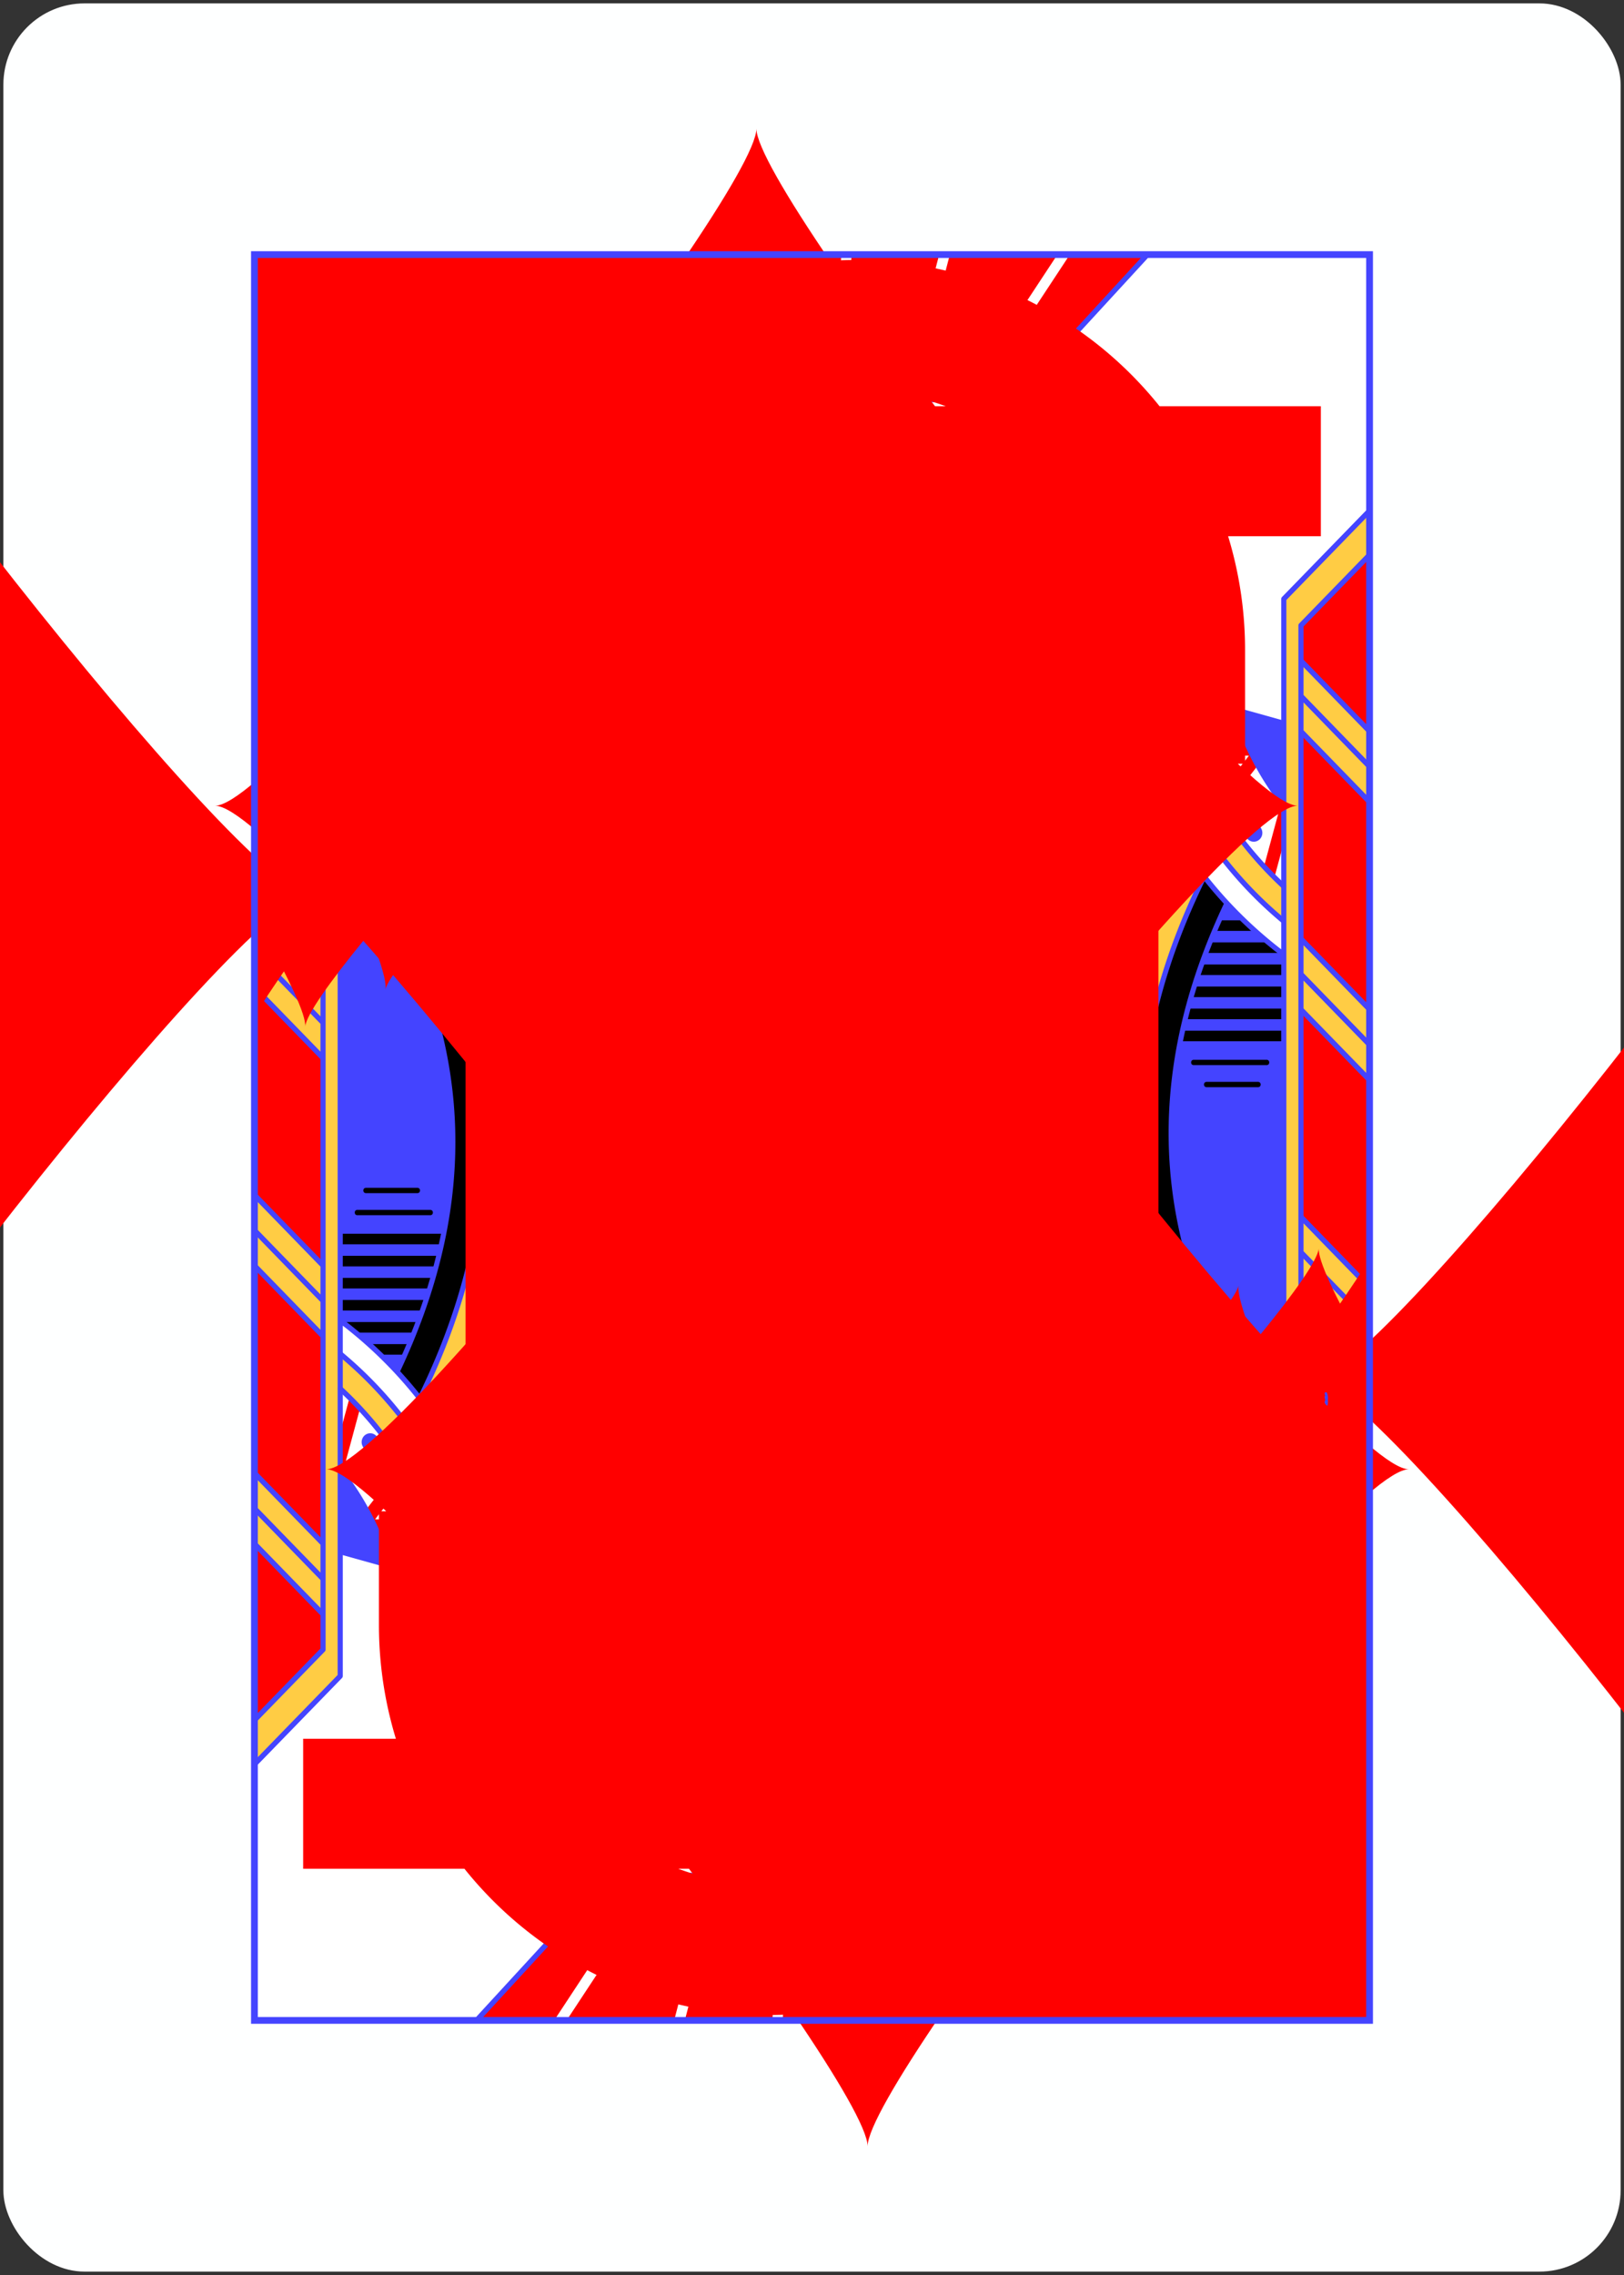 <svg xmlns="http://www.w3.org/2000/svg" xmlns:xlink="http://www.w3.org/1999/xlink" class="card" height="336" preserveAspectRatio="none" viewBox="-120 -168 240 336" width="240">
    <rect x="-120" y="-168" width="240" height="336" fill="#333333" stroke="none"/>
    <symbol id="i" viewBox="-500 -500 1000 1000" preserveAspectRatio="xMinYMid">
        <path d="M50-460h200m-100 0v710a100 100 0 0 1-400 0v-30" stroke="red" stroke-width="80" stroke-linecap="square" stroke-miterlimit="1.5" fill="none"/>
    </symbol>
    <defs>
        <path id="b" d="M-82.4-130.4H82.4v260.8H-82.4z"/>
    </defs>
    <symbol id="a" viewBox="-600 -600 1200 1200" preserveAspectRatio="xMinYMid">
        <path d="M-400 0C-350 0 0-450 0-500 0-450 350 0 400 0 350 0 0 450 0 500 0 450-350 0-400 0z" fill="red"/>
    </symbol>
    <symbol id="c" preserveAspectRatio="none" viewBox="0 0 1300 2000">
        <path fill="#FC4" d="M0 0v602.5A52.5 17.5 0 0 1 52.5 585a52.5 17.5 0 0 1 47.5 10.092v-197.7C208.286 356.237 247.222 289.518 265 215c-50.477 41.168-105.797 67.41-165 81.691V100L0 0zm0 602.5V635c0-7.263 13.907-13.493 33.71-16.14l.302-.003A52.5 17.5 0 0 1 0 602.5zM0 635v35a52.5 17.5 0 0 1 52.5-17.5 52.5 17.5 0 0 1 47.5 10.092v-17.535c-9.953 4.5-26.391 7.443-45 7.443-30.376 0-55-7.835-55-17.5zm0 35v1040l100-100V707.814c-7.793 5.742-23.892 9.686-42.5 9.686-26.234 0-47.5-7.835-47.5-17.5 0-5.867 7.837-11.06 19.863-14.234A52.5 17.5 0 0 1 0 670zm872.922-504.63C878.474 185.243 890 227.408 890 235c0 10-10 40-10 55s-10 70-20 95-45 90-50.285 100.826c2.87 18.592 22.06 32.816 42.185 38.035l-1.488-.033c-33.861 23.766-71.467 38.495-112.363 44.629-68.314 10.247-147.235-4.216-232.498-47.14l-.656.294c11.604-7.362 23.09-21.337 32.703-45.244C554.796 433.597 515 330 595 175c-67.978-.001-133.598 4.195-191.217 22.625-60.889 128.08-57.836 214.769-77.752 256.514C330 415 240 390 240 465c0 20.578 15.555 49.798 43.03 51.09 65.148 21.07 129.948 36.622 202.683 12.24a40.601 40.601 0 0 0 7.232-1.334l-10.629 4.787c93.453 50.018 181.505 68.033 258.7 56.453 52.213-7.832 99.7-29.077 141.033-63.695l-1.729-.04c9.594-2.606 17.178-8.653 20.149-18.94 24.05-28.32 34.2-44.003 46.781-61.897 2.826-6.006 3.973-13.878 2.75-23.664-5-40-50-20-49.88-4.727-3.374-10.432-5.12-21.98-4.975-35.377C914.503 387.622 940 374.143 940 350c0-40-40-5-40-5s16.804-123.51-17.262-178.781l-9.816-.85zm88.28 300.823c-55.633 80.518-130.652 128.836-217.218 141.82-88.049 13.208-187.443-9.83-290.957-69.644L445 540l27.33 31.725c96.126 49.65 189.63 68.817 274.621 56.068 70.778-10.617 134.61-43.834 186.826-96.938l-2.9 3.176 17.164 274.627 17.586-58.613-14.854-237.656c9.408-10.912 18.382-22.524 26.883-34.828l3.633-5.258-20.088-6.11zm72.14 19.827c26.259 105.354 79.358 198.02 165.48 268.011l1.106-38.525c-66.365-59.904-109.386-135.174-133.368-221.154l-33.218-8.332zm-668.078 55.54 151.07 170.174a47.353 47.353 0 0 0-2.578-.115 46.517 46.517 0 0 0-3.863.106c-10.22.706-19.688 4.787-26.588 11.687-11.545 11.544-15.19 30.278-8.35 47.686-5.928-1.86-11.945-2.542-17.723-2.143-10.219.706-19.689 4.787-26.59 11.688-9.67 9.67-13.793 24.386-10.859 39.14-4.226-.84-8.449-1.111-12.55-.828-10.22.706-19.69 4.787-26.59 11.688-9.617 9.617-13.749 24.224-10.909 38.896-.283-.06-.566-.133-.85-.187a15.002 15.002 0 0 0-5.532-.104l.388 2.127c-21.616-108.042-70.889-218.342-155.99-326.479l-63.596 41.584c3.826 14.65 9.89 37.28 10.846 53.52.352 5.977-.336 13.376-1.412 21.79 156.379 228.198 134.295 446.7 38.824 633.136 27.042 33.288 49.713 70.29 68.02 110.166 43.963-73.483 78.356-154.445 98.05-240.098l-.308 1.623 295.531-300.144 121.16 136.478 21.035-21.363L408.006 544.65l-42.742-3.09zM100 609.905a52.5 17.5 0 0 1-26.826 8.655l.662-.006c10.648 1.235 19.75 3.489 26.164 6.388v-15.037zm0 67.5a52.5 17.5 0 0 1-19.865 7.444l1.056-.02c8.065 1.713 14.63 4.276 18.809 7.354v-14.778zm738.64 20.332-25.587 8.225c8.45 25.619 22.49 63.8 36.947 84.039 10.843 15.18 28.27 35.064 44.53 52.715 0 0 23.036-12.071 16.199-19.656C897.24 808.094 883.902 792.462 875 780c-14.126-19.776-27.856-56.685-36.36-82.264zm-51.79 14.543-26.717 4.649C767.967 741.662 783.72 787.208 800 810c14.389 20.144 40.371 48.569 59.836 69.07 7.133 7.514 16.883-18.613 16.883-18.613C858.628 841.113 837.464 817.45 825 800c-15.166-21.233-29.875-62.216-38.15-87.72z"/>
    </symbol>
    <symbol id="d" preserveAspectRatio="none" viewBox="0 0 1300 2000">
        <path fill="red" d="m199.521 0 157.665 165.582 25.472-4.902c149.958-27.997 296.776-37.138 441.393-36.51 20.66.09 41.275.378 61.847.84l34.475 1.57L1040.949 0h-90.37L876.95 108.701l-3.267-.072c-17.44-.384-35.101-.607-52.801-.684a2658.24 2658.24 0 0 0-43.678.153l-7.916.093L798.268 0H696.223l-7.774 110.4-5.36.221a2217.499 2217.499 0 0 0-87.605 5.36l-5.513.447L570.955 0H447.898l45.315 126.52-7.39.957c-26.195 3.39-52.95 7.402-79.91 12.123l-3.544.62L292.633 0zm108.35 0 99.543 127.197c23.432-4.051 46.65-7.54 69.502-10.588L435.15 0zm275.244 0 16.924 103.627a2229.473 2229.473 0 0 1 77.19-4.72L684.19 0zm227.576 0-25.73 96.07c12.299-.106 24.295-.175 35.975-.125 16.664.073 33.27.302 49.724.645L936.086 0zM0 50v70l80 80v-70zm0 150v109.854c27.325-.912 54.014-3.781 80-8.817V280zm225.898 66.748C156.887 308.026 80.516 327.253 0 329.854v73.935c87.942-16.247 143.49-43.188 179.627-75.494 20.794-18.59 35.415-39.201 46.271-61.547zM80 404.438c-23.576 7.69-50.13 14.284-80 19.656V435l80 80zm182.084 104.171-54.93 36.684c65.586 82.864 109.888 167.062 137.032 251.623l130.921-131.623-109.843-123.732c-34.415-10.878-70.714-12.66-103.18-32.952zm863.334 2.24-42.344 33.27 9.807 23.381h66.514l-40.512 50.64 14.36 21.424 61.38-10.23-17.67 63.613 12.203 12.116 10.983-39.54-.596-43.386-6.068-7.82-60.372 10.062 36.715-45.895-13.078-25.984h-60.056l46.652-36.656zM0 515v87.5A52.5 17.5 0 0 1 52.5 585a52.5 17.5 0 0 1 18.664 1.164zm0 87.5V635c0-7.263 13.907-13.493 33.71-16.14l.302-.003A52.5 17.5 0 0 1 0 602.5zM0 635v35a52.5 17.5 0 0 1 52.5-17.5 52.5 17.5 0 0 1 27.5 2.62v-4.546c-7.507 1.223-15.988 1.926-25 1.926-30.376 0-55-7.835-55-17.5zm0 35v80l80 80V715.414c-6.698 1.33-14.358 2.086-22.5 2.086-26.234 0-47.5-7.835-47.5-17.5 0-5.867 7.837-11.06 19.863-14.234A52.5 17.5 0 0 1 0 670zm170.152-103a3 3 0 1 0 0 6h8.808a3 3 0 1 0 0-6h-.38zm-97.431 19.354A52.5 17.5 0 0 1 80 587.619v-1.265zm74.277.646a3 3 0 1 0 0 6h47.293a3 3 0 1 0 0-6h-.355zm15.473 20a3 3 0 1 0 0 6h46.166a3 3 0 1 0 0-6h-.325zM80 617.393a52.5 17.5 0 0 1-6.863 1.166l.699-.006c2.125.246 4.17.544 6.164.869zM176.955 627a3 3 0 1 0 0 6h45.279a3 3 0 1 0 0-6h-.297zm13.672 20a3 3 0 1 0 0 6h44.469a3 3 0 1 0 0-6h-.27zm12.871 20a3 3 0 1 0 0 6h43.63a3 3 0 1 0 0-6h-.25zm12.078 20a3 3 0 1 0 0 6h42.422a3 3 0 1 0 0-6zm597.477 18.96-26.203 6.32c8.275 25.504 22.984 66.487 38.15 87.72 12.701 17.782 34.437 42.018 52.748 61.559l16.781-18.844C878.27 825.064 860.843 805.18 850 790c-14.456-20.238-28.498-58.42-36.947-84.04zM226.846 707a3 3 0 1 0 0 6h41.582a3 3 0 1 0 0-6zm10.306 20a3 3 0 1 0 0 6h41.022a3 3 0 1 0 0-6zm9.557 20a3 3 0 1 0 0 6h40.467a3 3 0 1 0 0-6zm8.814 20a3 3 0 1 0 0 6h39.916a3 3 0 1 0 0-6h-.156zm8.082 20a3 3 0 1 0 0 6h39.141a3 3 0 1 0 0-6zm7.354 20a3 3 0 1 0 0 6h38.61a3 3 0 1 0 0-6zm6.514 20a3 3 0 1 0 0 6h38.263a3 3 0 1 0 0-6zM0 830v235l80 80V910zm283.213 17a3 3 0 1 0 0 6h37.808a3 3 0 1 0 0-6zm5.043 20a3 3 0 1 0 0 6h37.44a3 3 0 1 0 0-6zm4.353 20a3 3 0 1 0 0 6h37.153a3 3 0 1 0 0-6zm3.668 20a3 3 0 1 0 0 6h36.946a3 3 0 1 0 0-6zm2.987 20a3 3 0 1 0 0 6h36.627a3 3 0 1 0 0-6zm2.197 20a3 3 0 1 0 0 6h36.453a3 3 0 1 0 0-6zm1.49 20a3 3 0 1 0 0 6h36.399a3 3 0 1 0 0-6zm.83 20a3 3 0 1 0 0 6H340a3 3 0 1 0 0-6zm.174 20a3 3 0 1 0 0 6H340a3 3 0 1 0 0-6zm-.484 20a3 3 0 1 0 0 6h36.412a3 3 0 1 0 0-6zm-1.137 20a3 3 0 1 0 0 6h36.447a3 3 0 1 0 0-6zm-1.787 20a3 3 0 1 0 0 6h36.555a3 3 0 1 0 0-6zm-2.52 20a3 3 0 1 0 0 6h36.817a3 3 0 1 0 0-6zm-3.183 20a3 3 0 1 0 0 6h37.115a3 3 0 1 0 0-6zm-3.826 20a3 3 0 1 0 0 6h37.353a3 3 0 1 0 0-6zM0 1145v235l80 80v-235zm286.55 2a3 3 0 1 0 0 6h37.657a3 3 0 1 0 0-6zm-5.109 20a3 3 0 1 0 0 6h38.024a3 3 0 1 0 0-6zm-5.75 20a3 3 0 1 0 0 6h38.446a3 3 0 1 0 0-6zm-6.396 20a3 3 0 1 0 0 6h38.914a3 3 0 1 0 0-6zm-7.041 20a3 3 0 1 0 0 6h39.396a3 3 0 1 0 0-6zm-7.692 20a3 3 0 1 0 0 6h39.844a3 3 0 1 0 0-6zm-8.341 20a3 3 0 1 0 0 6h40.34a3 3 0 0 0 .002 0 3 3 0 0 0 .006 0h.039a3 3 0 0 0 .162-5.996 3 3 0 0 0-.178 0h-.031zm-9 20a3 3 0 1 0 0 6h40.883a3 3 0 1 0 0-6zm-9.66 20a3 3 0 1 0 0 6h41.462a3 3 0 1 0 0-6zm-9.125 20a3 3 0 1 0 0 6h40.876a3 3 0 1 0 0-6zm12.818 20a3 3 0 1 0 0 6h17.828a3 3 0 1 0 0-6h-.125zM0 1459.955V1660l80-80v-40.768z"/>
    </symbol>
    <symbol id="e" preserveAspectRatio="none" viewBox="0 0 1300 2000">
        <path fill="#44F" d="M509 758c9 0 28.315-1.237 32 4 19 27 34.047 54.141 62 66 5.895 2.5 10.258 21.901 2 26-38.418 19.07-54.167-44.095-64-71-7.297-19.969-27.054-16.342-31-17-6-1-3.687-8-1-8zm-52.661 57.231c9 0 28.315-1.236 32 4 19 27 34.047 54.141 62 66 5.894 2.5 10.258 21.901 2 26-38.419 19.07-54.168-44.094-64-71-7.298-19.969-27.055-16.342-31-17-6-1-3.688-8-1-8zm-50 50c9 0 28.315-1.236 32 4 19 27 34.047 54.141 62 66 5.894 2.5 10.258 21.901 2 26-38.419 19.07-54.168-44.094-64-71-7.298-19.969-27.055-16.342-31-17-6-1-3.688-8-1-8zm-35.09 49.918c7.579.188 14.955 1.05 17.09 4.082 19 27 34.047 54.141 62 66 5.894 2.5 10.258 21.901 2 26-38.419 19.07-54.168-44.094-64-71-3.55-9.71-10.045-13.842-16.235-15.599m4.185 94.434c7.016 6.681 14.831 12.254 24.05 16.165 5.894 2.5 10.258 21.901 2 26-10.88 5.4-19.941 4.206-27.565-.892M697.25 280a13.625 20 0 0 1-13.625 20A13.625 20 0 0 1 670 280a13.625 20 0 0 1 13.625-20 13.625 20 0 0 1 13.625 20zM860 284.506a12.5 20.292 0 0 1-12.5 20.292 12.5 20.292 0 0 1-12.5-20.292 12.5 20.292 0 0 1 12.5-20.291 12.5 20.292 0 0 1 12.5 20.291zm179.288 309.79c-17.01-37.323-29.874-76.645-38.918-117.435l-19.08-4.558-3.634 5.258c-8.474 12.264-17.414 23.846-26.84 34.713 5.126 82.8 10.382 166.892 15.045 237.706 19.442-54.632 44.354-106.743 73.427-155.684zM1144.6 515.97l55.193 14.905M1144.6 515.97c3.51 27.018 30.4 77.532 54.942 106.166l.251-91.26M137.57 706c-4.348 7.569-8.855 12.681-13.242 14.107-15.037 4.888-24.328-10.13-24.328-10.13l.078 496.904c23.977 17.954 45.71 37.081 66.058 57.43 82.103-167.626 100.655-356.413-28.566-558.31zM100 1610l-110 110m364.528-887.179 141.618-143.829 20.83 22.783a46.517 46.517 0 0 0-7.084-.05c-10.219.706-19.687 4.787-26.587 11.687-11.545 11.544-15.19 30.278-8.35 47.686-5.928-1.86-11.945-2.542-17.723-2.143-10.219.706-19.689 4.787-26.59 11.688-9.67 9.67-13.793 24.386-10.859 39.14-4.226-.84-8.449-1.111-12.55-.828-10.22.706-19.69 4.787-26.59 11.688-9.617 9.617-13.749 24.224-10.909 38.896-.283-.06-.566-.133-.85-.187a15.002 15.002 0 0 0-5.533-.103zM1100 520a10 10 0 0 1-10 10 10 10 0 0 1-10-10 10 10 0 0 1 10-10 10 10 0 0 1 10 10zm30 65a10 10 0 0 1-10 10 10 10 0 0 1-10-10 10 10 0 0 1 10-10 10 10 0 0 1 10 10zm45 70a10 10 0 0 1-10 10 10 10 0 0 1-10-10 10 10 0 0 1 10-10 10 10 0 0 1 10 10z"/>
    </symbol>
    <symbol id="f" preserveAspectRatio="none" viewBox="0 0 1300 2000">
        <path d="M130 1057c-4.057-.057-4.057 6.057 0 6h60c4.057.057 4.057-6.057 0-6zm-10 25c-4.057-.057-4.057 6.057 0 6h85c4.057.057 4.057-6.057 0-6zm-20 27v12h117.996l2.322-12zm0 25v12h112.19l2.613-12zm0 25v12h104.353l3.773-12zm0 25v12h96.806l3.483-12zm17.56 37h68.505l4.935-12h-87.372zm29.9 25h27.865l4.935-12h-46.444zM885.897 125.01a3414.94 3414.94 0 0 0-61.847-.84c-144.617-.628-291.435 8.513-441.393 36.51l-25.893 4.461L390 200c167.854-31.337 332.223-38.656 495-35l35.361-38.408zm48.586 474.122c-96.952 80.76-235.54 102.495-377.1 68.72l43.715 48.936c123.688 18.042 244.26-3.946 336.972-69.99zm-117.55 361.092-372.51-419.608-36.418 4.034L795.9 981.588zM496.146 688.992l-141.618 143.83-10.069-34.85L475.103 665.29zm381.572 208.629c-4.427-4.522-10.572-10.854-17.549-18.39l51.237-55.326a1952.313 1952.313 0 0 0 19.39 20.895m-737.81 450.733c94.897-187.044 116.98-405.545-39.014-633.202-4.98 15.602-9.504 32.46-16.22 43.261 129.039 202.306 110.487 391.093 29.079 558.57z"/>
    </symbol>
    <symbol id="g" preserveAspectRatio="none" viewBox="0 0 1300 2000">
        <path stroke="#44F" stroke-linecap="round" stroke-linejoin="round" stroke-width="6" fill="none" d="M100 709.952V1610L0 1710M100 678.11v13.912m0-46.99v17.313m0-52.554v14.838m0-227.219v197.233M0 0l100 100v196.63m.156 910.645c107.997 79.347 171.737 190.717 199.486 315.915M207.3 545.26c238.076 301.583 196.382 620.395 53.375 860.345m97.499-238.989 295.53-300.145m-288.44-324.91 409.601 461.39M650 870.235V1005m-15-119.531v235.336m-15-220.102v203.205m-15-187.97v171.074m-15-155.84v138.943m-15-123.709v106.813m-15-91.578v74.681m-15-59.447v42.55m-15-27.316v10.42M408.006 544.65 795.9 981.588M444.424 540.616l372.51 419.608M368.8 1110.75l263.86-267.981m-278.133-9.948 141.618-143.829M344.46 797.972 475.103 665.29M144.45 587.034l117.636-78.424M940.1 460.451l259.692 70.425M882.05 524.54c-41.333 34.618-88.82 55.864-141.033 63.696-77.195 11.58-165.247-6.435-258.7-56.453m-29.288 6.587c103.513 59.813 202.907 82.851 290.956 69.644 86.566-12.985 161.585-61.304 217.217-141.821m-110.79 57.636c-33.86 23.766-71.466 38.494-112.362 44.628-68.314 10.247-147.235-4.216-232.498-47.14m51.833 146.535c141.56 33.775 280.148 12.04 377.1-68.72m-3.607-65.101 17.164 274.628m2.725-296.398 14.862 237.783M601.1 716.788c123.688 18.042 244.26-3.946 336.972-69.99m-177.938 70.13c7.834 24.734 23.588 70.28 39.867 93.072 19.662 27.527 60.973 70.517 77.718 87.62m-90.87-185.341C795.125 737.784 809.835 778.767 825 800c12.464 17.45 33.628 41.114 51.719 60.458M813.053 705.96c8.45 25.619 22.49 63.8 36.947 84.039 10.843 15.18 28.27 35.063 44.53 52.714m-55.888-144.977c8.503 25.58 22.232 62.488 36.358 82.264 13.414 18.78 36.904 44.756 55.795 64.8M153.972 662.33c155.995 227.657 133.911 446.158 39.015 633.202m1006.94-580.026c-53.226-48.046-91.437-105.975-116.853-171.388-6.273-16.145-11.767-32.747-16.514-49.768m132.263 259.68c-86.123-69.99-139.223-162.654-165.48-268.01m111.257 29.95c3.51 27.019 30.4 77.533 54.942 106.167M80 240 0 160m0-40 80 80m0 80L0 200m80 355L0 475m0-40 80 80m0 355L0 790m0-40 80 80m0 80L0 830m80 355-80-80m0-40 80 80m0 80-80-80m80 355-80-80m0-40 80 80m0 80-80-80m80-744.174V1580l-80 80M80 404.212v182.702M0 50l80 80v170.958m512.661 581.81-100-110c-20-30 10-60 40-40l100 110m-94.137 95.608L440 830c-20-30 10-60 40-40l98.193 108.012m-89.308 90.761L390 880c-20-30 10-60 40-40l98.606 108.467m-162.55-64.385c4.518.868 9.231 2.776 13.944 5.918l98.886 108.774m-39.627 40.411-62.918-69.21m.515 21.567 52.371 57.608m-39.892 40.118-15.594-17.153m143.236-360.34a46.517 46.517 0 0 0-7.084-.05c-10.22.706-19.688 4.787-26.588 11.687-11.545 11.544-15.19 30.278-8.35 47.686-5.928-1.86-11.945-2.542-17.723-2.143-10.219.706-19.689 4.787-26.59 11.688-9.67 9.67-13.793 24.386-10.859 39.14-4.226-.84-8.449-1.111-12.55-.828-10.22.706-19.69 4.787-26.59 11.688-9.617 9.617-13.749 24.224-10.909 38.896-.283-.06-.566-.133-.85-.187a15.002 15.002 0 0 0-5.533-.103m548.15-45.143-51.3 54.965m-11.27-152.673c30.437-14.243 60.78-29.935 91-47.503m-79.702 74.228c27.325-12.679 54.575-26.51 81.729-41.804m-67.89 67.342c23.36-10.81 46.665-22.46 69.903-35.142m-51.546 58.583a1191.554 1191.554 0 0 0 53.545-26.598m-33.557 49.258a1200.054 1200.054 0 0 0 35.541-17.48m-27.996 48.272c6.272-2.875 12.54-5.81 18.803-8.809m-90.69-122.66L890 690l-50.35 10.627m20.036 51.21L905 715l-52.69 11.12m21.243 51.639L920 740l-52.69 11.12m23.932 49.453L935 765l-52.69 11.12m64.606 14.53-49.607 10.47m12.974 21.168 36.742-29.87m-2.451 27.948-27.265 5.755m4.567 28 18.26-14.843m-143.391-28.452L735 805l50-20m31.745 50.826L755 830l45.995-18.398m35.75 49.223L775 855l46.293-18.517m35.452 49.343L795 880l48.076-19.23m22.411 49.465L810 905l50-20m-88.125-133.843c-45.675 6.443-87.52 11.322-128.233 13.292m128.103-13.623L710 745l50-20m24.463 56.69c-37.56 5.867-76.037 10.143-115.74 12.29m115.205-13.42L725 775l48.666-19.466m26.877 55.192c-34.21 5.512-69.172 9.723-105.12 12.222l-.339.023m125.478 12.752c-33.673 5.426-68.073 9.591-103.426 12.104m125.324 12.589c-33.626 5.47-67.974 9.688-103.27 12.263M865 885c-33.784 5.565-68.294 9.873-103.757 12.527m102.932 14.978c-26.572 4.034-53.608 7.264-81.218 9.5m49.582 22.21a1129.66 1129.66 0 0 1-27.537 2.622m40.624-15.363L830 930l27.643-11.057m-719.89-213.351c129.038 202.306 110.486 391.093 29.078 558.57M144.664 587.05c211.432 263.85 187.394 526.874 72.807 741.459m23.227 36.982c127.566-228.18 159.318-517.652-64.978-799.217m-30.94 20.858c211.316 263.769 187.278 526.792 73.073 741.738M176.02 566.162c223.996 281.677 192.244 571.149 64.818 798.824M100 710s9.291 14.995 24.328 10.107C139.668 715.121 156.474 665.06 155 640c-1.468-24.957-15-65-15-70s1.909-14.69 1.909-34.69c0-30-31.909-45.31-34.073-2.528C107.209 545.174 110 550 115 565m0 0c-.676 4.552-10 15-10 20 0 20 8.286 22.81 8.286 22.81M0 602.5A52.5 17.5 0 0 1 52.5 585a52.5 17.5 0 0 1 52.5 17.5A52.5 17.5 0 0 1 52.5 620 52.5 17.5 0 0 1 0 602.5M0 635s0 0 0 0c0-7.263 13.907-13.493 33.71-16.14m40.127-.307C94.935 621 110 627.44 110 635c0 9.665-24.624 17.5-55 17.5S0 644.665 0 635m0 35a52.5 17.5 0 0 1 52.5-17.5A52.5 17.5 0 0 1 105 670a52.5 17.5 0 0 1-52.5 17.5A52.5 17.5 0 0 1 0 670m81.19 14.829C95.422 687.85 105 693.514 105 700c0 9.665-21.266 17.5-47.5 17.5S10 709.665 10 700c0-5.87 7.845-11.066 19.884-14.24m41.47-99.406L0 515m.02-205.145C97.554 306.607 187.046 278.578 265 215 242.582 308.966 186.547 390.542.192 424.084m-.166-94.219c80.508-2.603 156.867-21.843 225.872-63.117-10.856 22.346-25.477 42.958-46.271 61.547C143.53 360.564 88.07 387.48.303 403.733m403.48-206.109C336.264 339.655 347.37 430.787 320 465c-20 25-55 30-55 0 0-35 34.9-14.626 35-10m120.15-260.264C350.946 338.298 360.638 429.106 335 465c-25 35-70 30-70 0m171.417-272.89C365.772 337.154 375.06 428.375 350 465c-65 95-110 35-110 0 0-75 90-50 85-10m127.67-265.49C380.328 335.873 384.963 425.072 365 465c-20 40-77.602 65.61-94.572 48.745m198.335-326.44C395.282 334.978 400.064 424.872 380 465c-20 40-64.5 68.136-85 55m189.862-334.903C410.176 334.001 413.892 422.783 398.06 465c-15 40-63.997 80.555-88.06 60m190.99-342.134c-75.72 150.317-68.163 241.762-84.87 283.883C395 520 361.557 552.647 333.874 532.762M517.083 180.7c-76.908 151.611-70.007 243.962-83.776 287.36C420 510 385.05 555.512 355.845 537.64m177.108-358.65c-77.813 152.625-69.804 245.359-79.837 289.945C445 505 414.576 561.02 378.609 540.433m170.223-363.16c-78.666 153.692-61.875 251.63-76.344 295.16-12.488 37.567-39.31 80.99-68.301 71.273m160.526-368.15c-79.667 154.67-60.427 249.282-68.044 294.69C490 510 460.572 546.713 428.474 539.875M580 175c-80 155-52.502 250.817-63.085 295.683-6.915 29.317-28.079 68.333-57.541 65.65M595 175c-80 155-40.203 258.598-57.401 301.367-14.964 37.211-34.463 50.386-51.886 51.962m387.21-362.96C878.475 185.245 890 227.41 890 235c0 10-10 40-10 55s-10 70-20 95-45 90-50 100-9.81 39.563-24.81 44.563C770.19 534.563 735 550 720 540c-15-10-20-15-30-15s-30 5-45 0-85-15-90-30c-4.38-13.209-10-20-12.377-37.814M600 250c38.334-16.373 66.186-53.253 135-10v0l-5 5c-36.119-35.307-82.46-18.225-130 5v0m285-10c-35-15-45-30-95 5v0c30-15 66.711-25.583 95-5v0m-95 5c-5.615 2.796-7.258 21.124-5 30 2.466 9.691 15 50 15 60s8.935 52.186 8.935 57.186C808.935 402.186 790 410 775 410m-35-40c-20.808 1.708-37.884 39.089 9.316 31.367C779.332 396.457 760 390 730 400m-35 40v15l10-10-10-5v0m110-5-5 10-10-5 15-5v0m-105 10c15 0 30-10 35-10s15 10 20 10 15-10 20-10 10 5 15 5m-55 30c10.017 10.832 40 15 40-10M595 285c35 5 80-30 120-30m-80 25c-5 15 55 25 70 15s20-5 20-5m65.923-4.735c20 0 52.332-22.8 70-25 17.668-2.2 20 10 20 10M790 285c20 10 33.07 20 52.775 20C862.479 305 880 290 880 290m2.739-123.78C916.805 221.49 899.287 285.407 900 345c.877 16.276 15 10 20 5m-44.13-27.097C862.68 401.749 940 392.043 940 350c0-40-40-25-40-5m-5 35c0 45 20 70 35 45m-66.742-47.322C863.15 465.86 958.062 484.498 950 420c-5-40-50-20-49.354-3.324m-50.936-7.257c3.982 49.733 43.724 72.867 75.29 60.581 18.663-7.264 21.42-17.97 21.126-24.435M836.38 435.227C844.554 477.95 902.816 504.17 930 470m-103.042-17.02c9.23 40.69 44.655 58.762 73.332 47.6 9.377-3.789 17.977-11.414 19.488-21.629m-101.294-10.206c11.128 36.611 44.52 52.456 71.806 41.836 10.08-3.924 15.52-8.85 18.345-13.571m-99.206-10.358c6.148 37.142 80.063 56.922 91.04 18.908m19.69-379.78-34.26-.77a3414.94 3414.94 0 0 0-61.848-.84c-144.617-.628-291.435 8.513-441.393 36.51l-25.623 4.783M199.524 0 390 200c167.854-31.337 332.223-38.656 495-35L1041.082 0M472.328 571.725c96.126 49.651 189.631 68.817 274.622 56.068 92.087-13.813 172.42-65.876 230.705-150.232l3.633-5.258"/>
    </symbol>
    <symbol id="h" preserveAspectRatio="none" viewBox="0 0 1300 2000">
        <path stroke="#44F" stroke-linecap="round" stroke-linejoin="round" stroke-width="3" fill="none" d="M85 590c-4.7 8.725-5.187 17.099 0 25m3.71 6.884c-4.7 8.725-5.187 17.1 0 25m0 10c-4.7 8.725-5.187 17.1 0 25m0 5c-4.7 8.725-5.187 17.1 0 25M130 510c0 25 10 30 10 30m-89.072 57.5c-1.13 2.58-1.34 5.774 0 10m0 23.024c-1.13 2.58-1.34 5.774 0 10m0 24.476c-1.13 2.58-1.34 5.774 0 10m0 25c-1.13 2.58-1.34 5.774 0 10m0-13.84c-1.13 2.579-1.34 5.773 0 10M725 500c25-10 40-10 50-5m-70-240c-30-20-60.951-7.28-90 15m170 5c24.496-30.289 50.876-35.961 70-25m-162.46 8.604c5.799 4.01 9.636 10.975 9.636 18.896 0 12.426-9.442 22.5-21.088 22.5C669.44 300 660 289.926 660 277.5c0-3.285.66-6.406 1.846-9.22m191.278-6.541C860.1 265.138 865 273.153 865 282.5c0 12.426-8.662 22.5-19.347 22.5s-19.348-10.074-19.348-22.5c0-3.816.817-7.41 2.26-10.56M835 317.323c11.292 3.97 26.1-.361 27.069-2.323m-344.1 194.822C557.538 533.358 604.49 555.092 650 555m-124.631-56.734C565.472 522.392 613.488 545.094 660 545"/>
        <use xlink:href="#a" height="200" transform="matrix(1 0 0 .972 550 902.8)" stroke="#44F" stroke-width="36" stroke-linejoin="round" stroke-linecap="round"/>
        <use xlink:href="#a" height="50" transform="scale(1 .972) rotate(-26 1737.776 -1561.913)"/>
        <use xlink:href="#a" height="50" transform="scale(1 .972) rotate(-22 2022.885 -1794.3)"/>
        <use xlink:href="#a" height="50" transform="scale(1 .972) rotate(-14 2990.773 -2839.164)"/>
        <use xlink:href="#a" height="50" transform="scale(1 .972) rotate(-6 6532.495 -6636.834)"/>
        <use xlink:href="#a" height="50" transform="matrix(1 0 0 .972 681 630.7)"/>
        <use xlink:href="#a" height="50" transform="matrix(.996 .085 -.087 .968 633.274 626.675)"/>
        <use xlink:href="#a" height="50" transform="scale(1 .972) rotate(10 -3345.262 3671.464)"/>
        <use xlink:href="#a" height="50" transform="scale(1 .972) rotate(15 -2101.491 2372.04)"/>
    </symbol>
    <rect width="239" height="335" x="-119.5" y="-167.5" rx="12" ry="12" fill="#feffff"/>
    <use xlink:href="#b" fill="#fff"/>
    <use width="164.8" height="260.8" x="-82.4" y="-130.4" xlink:href="#c"/>
    <use transform="rotate(180)" width="164.8" height="260.8" x="-82.4" y="-130.4" xlink:href="#c"/>
    <use width="164.8" height="260.8" x="-82.4" y="-130.4" xlink:href="#d"/>
    <use transform="rotate(180)" width="164.8" height="260.8" x="-82.4" y="-130.4" xlink:href="#d"/>
    <use width="164.8" height="260.8" x="-82.4" y="-130.4" xlink:href="#e"/>
    <use transform="rotate(180)" width="164.8" height="260.8" x="-82.4" y="-130.4" xlink:href="#e"/>
    <use width="164.8" height="260.8" x="-82.4" y="-130.4" xlink:href="#f"/>
    <use transform="rotate(180)" width="164.8" height="260.8" x="-82.4" y="-130.4" xlink:href="#f"/>
    <use width="164.8" height="260.8" x="-82.4" y="-130.4" xlink:href="#g"/>
    <use transform="rotate(180)" width="164.8" height="260.8" x="-82.4" y="-130.4" xlink:href="#g"/>
    <use width="164.8" height="260.8" x="-82.4" y="-130.4" xlink:href="#h"/>
    <use transform="rotate(180)" width="164.8" height="260.8" x="-82.4" y="-130.4" xlink:href="#h"/>
    <use xlink:href="#i" height="32" x="-114.4" y="-156"/>
    <use xlink:href="#a" height="26.769" x="-111.784" y="-119"/>
    <use xlink:href="#a" height="55.68" x="34" y="-132.16"/>
    <g transform="rotate(180)">
        <use xlink:href="#i" height="32" x="-114.4" y="-156"/>
        <use xlink:href="#a" height="26.769" x="-111.784" y="-119"/>
        <use xlink:href="#a" height="55.68" x="34" y="-132.16"/>
    </g>
    <use xlink:href="#b" stroke="#44F" fill="none"/>
</svg>
